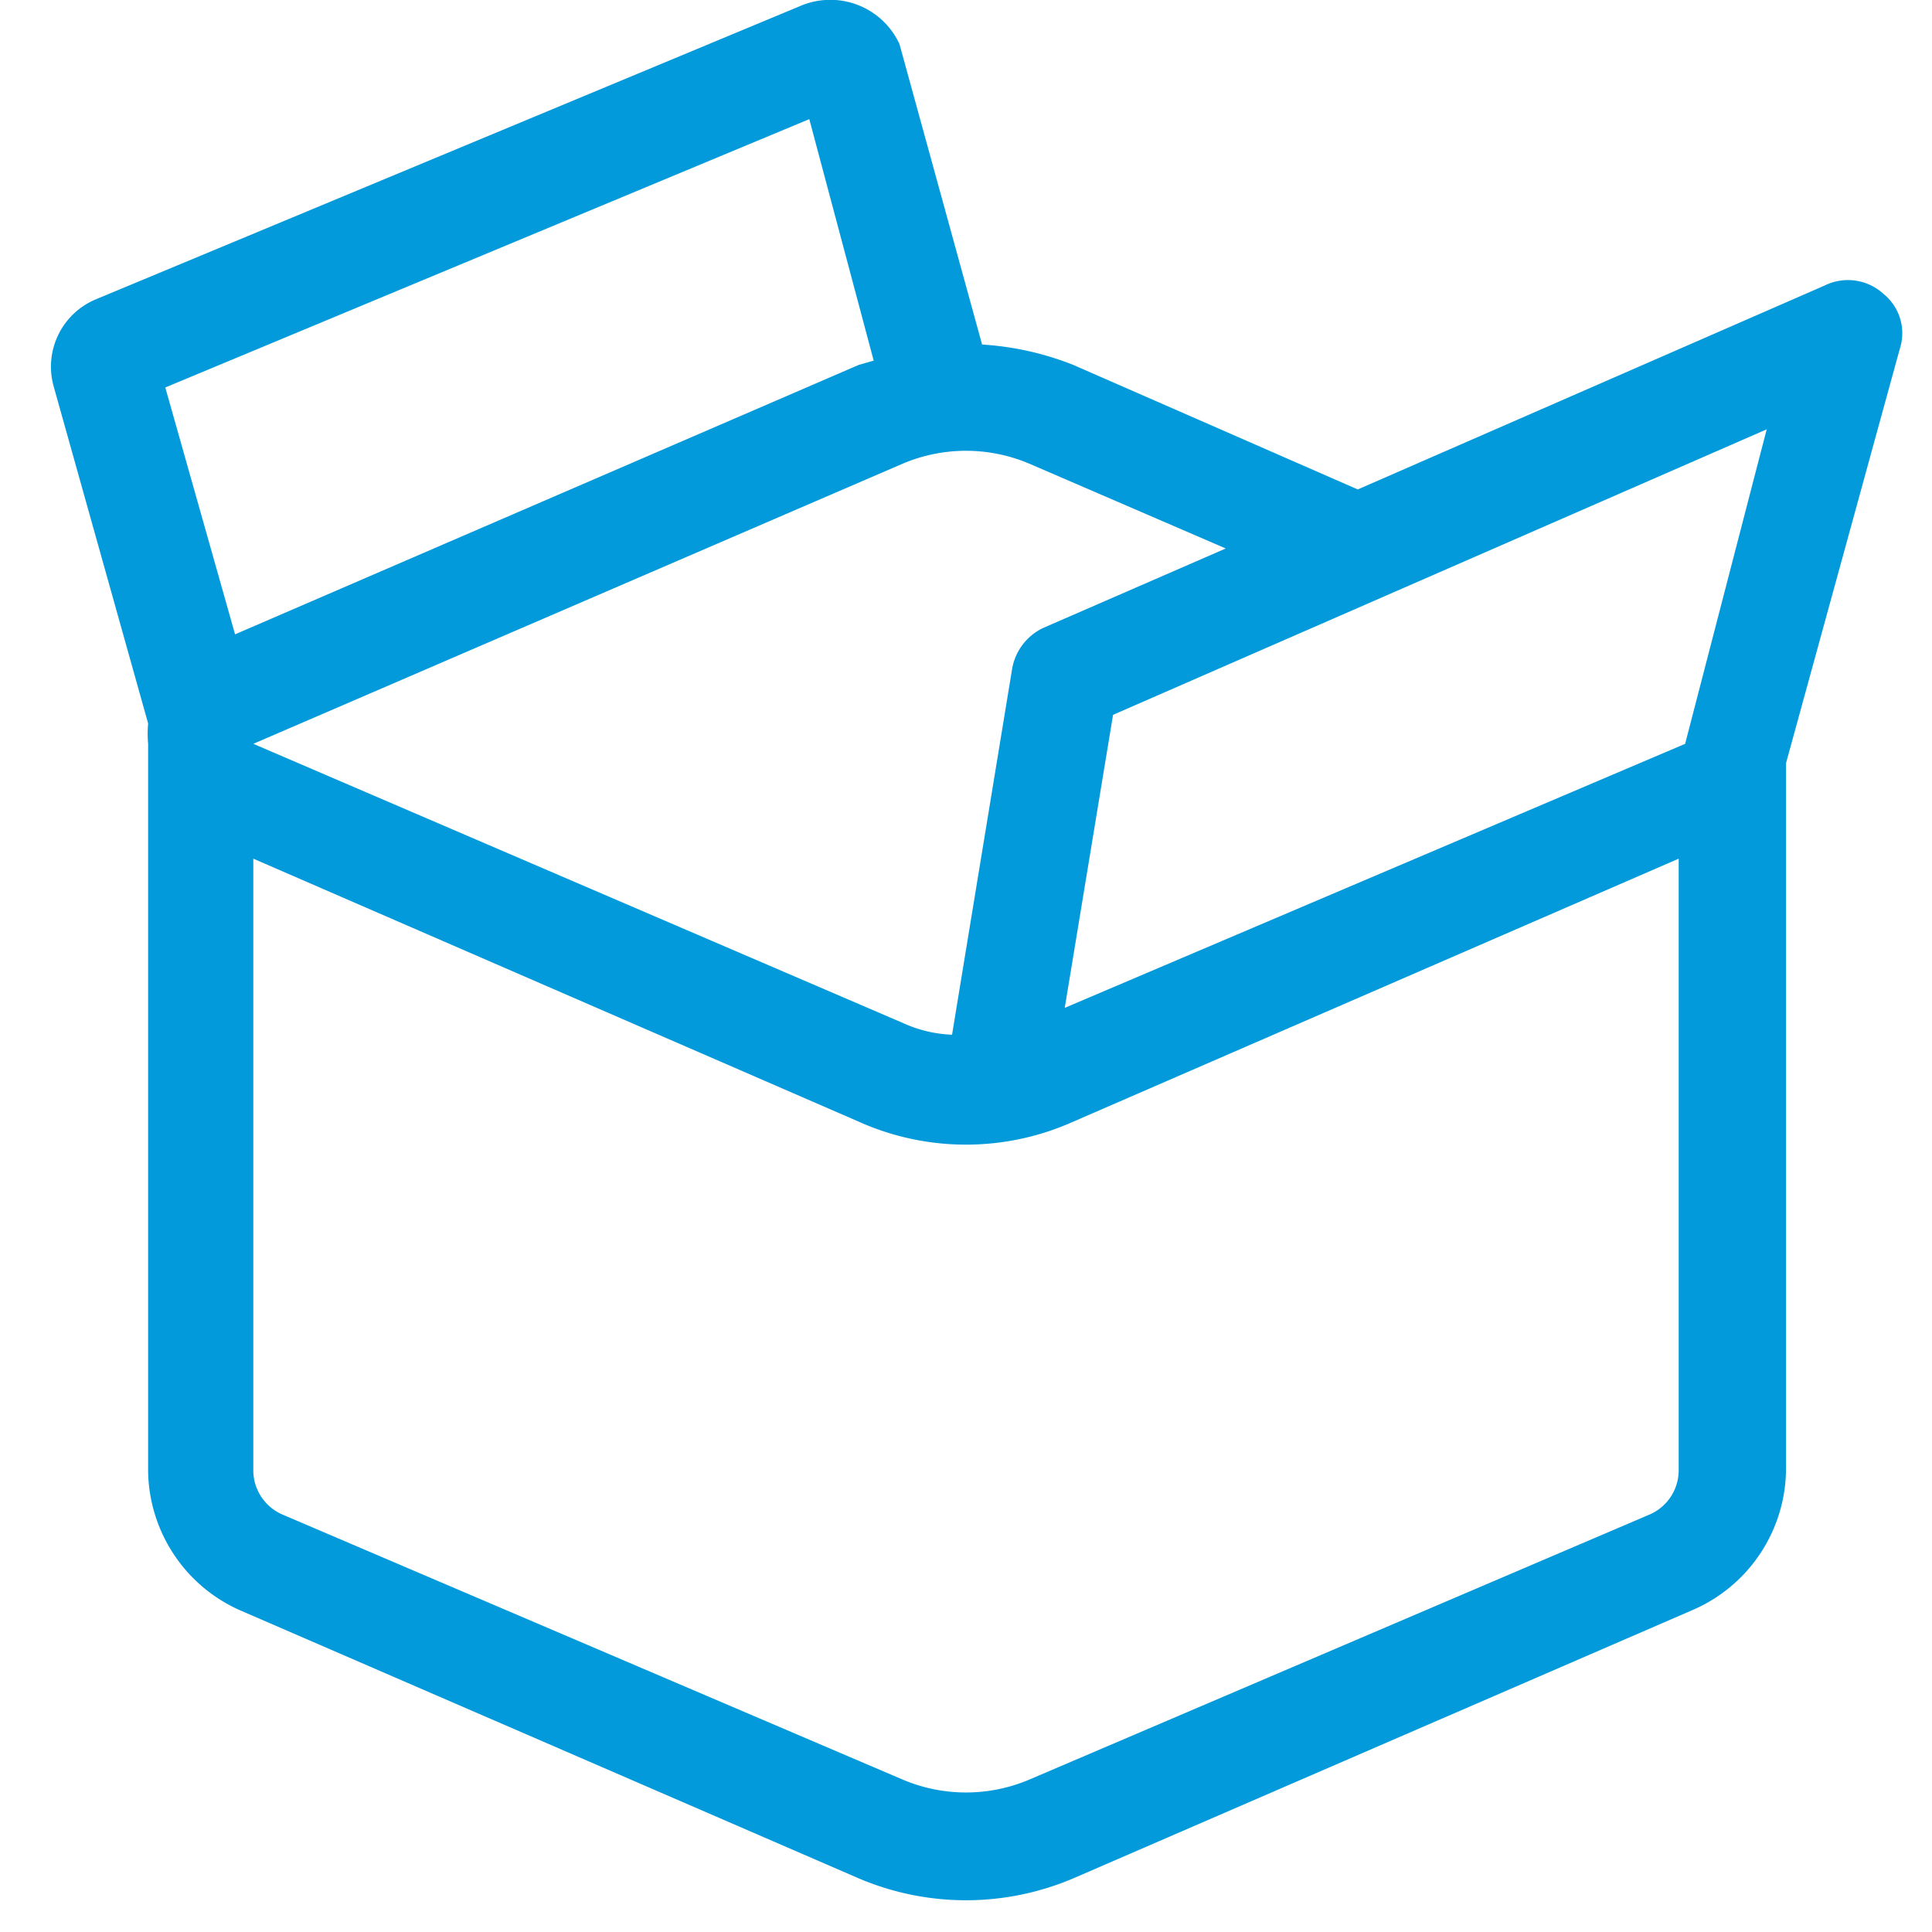 <svg id="レイヤー_1" data-name="レイヤー 1" xmlns="http://www.w3.org/2000/svg" viewBox="0 0 18 18"><defs><style>.cls-1{fill:#039ADB;}</style></defs><title>アートボード 7 のコピー 7</title><path class="cls-1" d="M17.7,3.25a.47.47,0,0,0-.15-.51A.49.49,0,0,0,17,2.66l-4.35,1.9L10,3.4a2.76,2.76,0,0,0-.85-.19L8.38.41A.71.71,0,0,0,7.47.05L.89,2.79A.68.68,0,0,0,.5,3.6l.88,3.14h0a1.08,1.08,0,0,0,0,.19v6.78A1.44,1.44,0,0,0,2.23,15L8,17.5a2.55,2.55,0,0,0,2,0L15.77,15a1.44,1.44,0,0,0,.87-1.32V7.11Zm-2,3.68h0L9.92,9.39l.45-2.73L16.46,4ZM11.42,5.11l-1.7.74a.52.52,0,0,0-.29.38L8.87,9.64a1.2,1.2,0,0,1-.46-.11L2.36,6.93h0L8.41,4.32a1.51,1.51,0,0,1,1.18,0Zm-3.88-4,.6,2.25L8,3.4,2.19,5.91l-.65-2.3Zm7.83,13L9.59,16.58a1.51,1.51,0,0,1-1.18,0L2.63,14.11a.45.45,0,0,1-.27-.4V8L8,10.45a2.44,2.44,0,0,0,2,0L15.64,8v5.69A.45.45,0,0,1,15.37,14.11Z"/></svg>